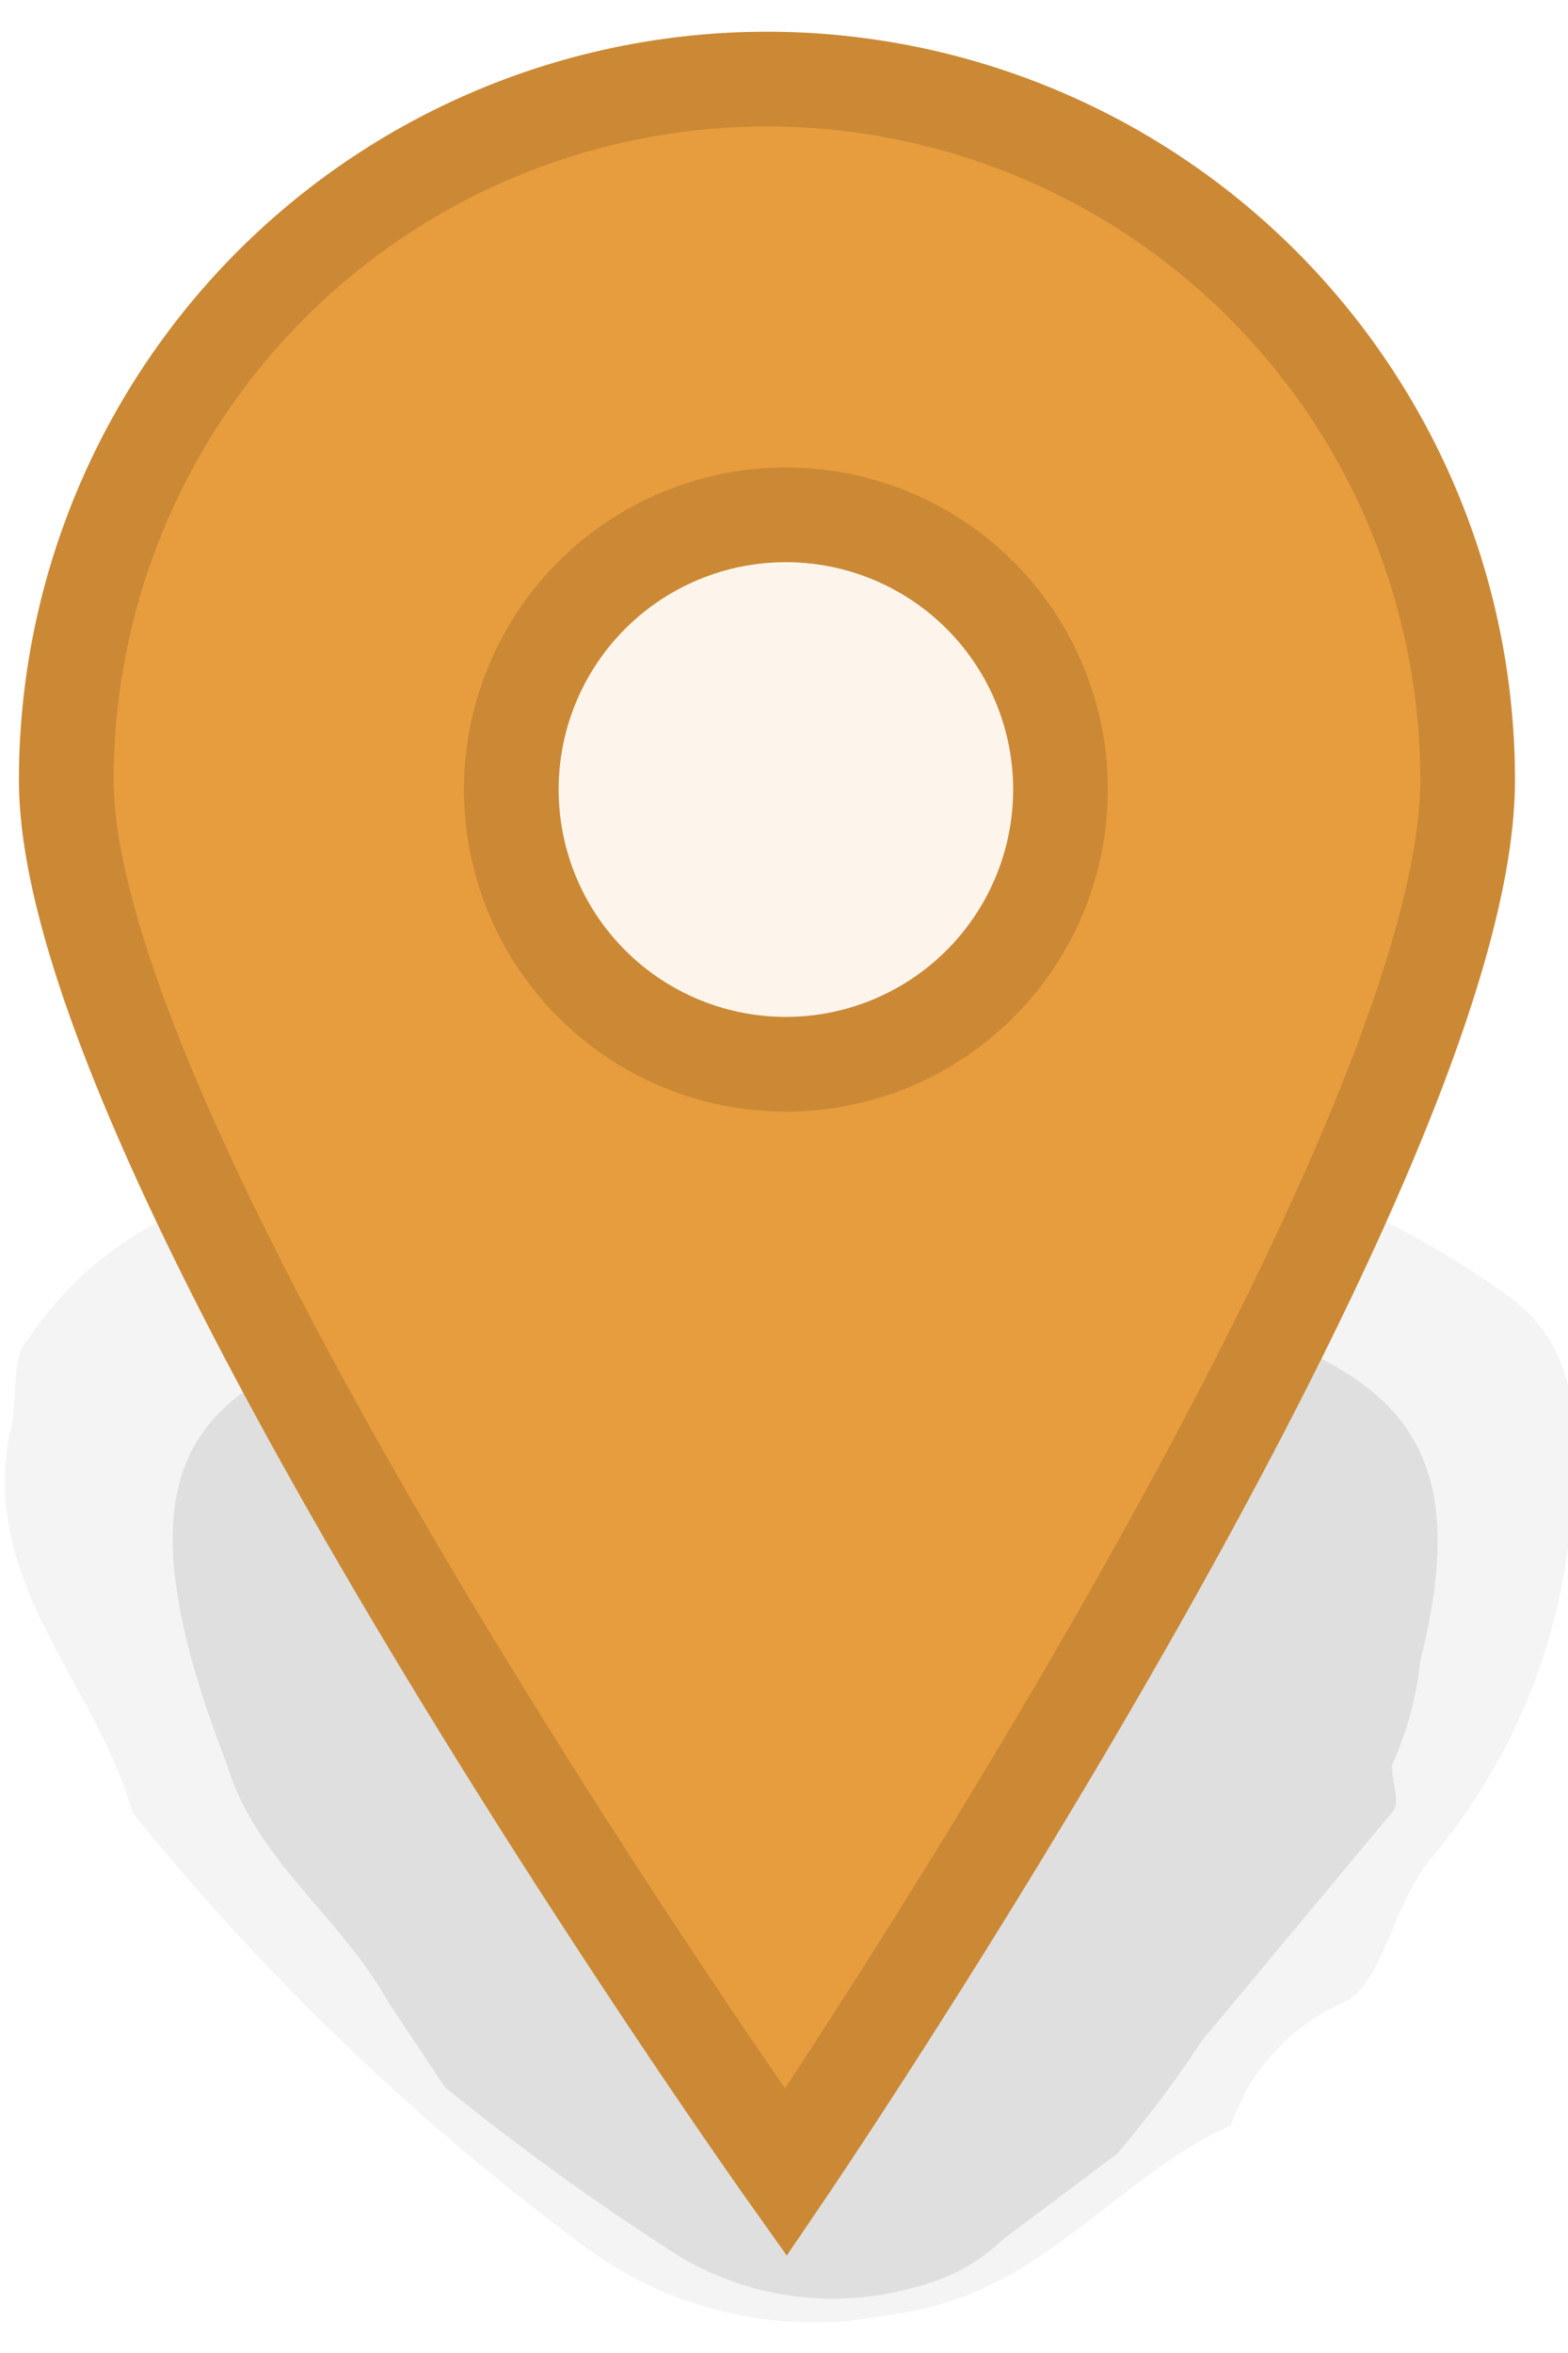 <svg id="Lager_1" data-name="Lager 1" xmlns="http://www.w3.org/2000/svg" width="30" height="45" viewBox="0 0 16.56 24.17">
  <defs>
    <style>
      .cls-1{fill:#e79c3d;opacity:0.1;}
      .cls-1,.cls-3{isolation:isolate;}
      .cls-2{opacity:0.25;}
      .cls-3{fill:#b3b3b3;opacity:0.6;}
      .cls-4{fill:gray;}
      .cls-5{fill:#999;}
      .cls-6{fill:#333;}
      .cls-7{fill:#666;}
      .cls-8{fill:#e79c3d;stroke:#cb8935;stroke-miterlimit:9.99;}
    </style>
  </defs>
  <circle class="cls-1" cx="8.25" cy="8" r="2.9"/>
  <g class="cls-2">
    <path class="cls-3" d="M7.9,11.5h1a16.11,16.11,0,0,1,5.4.9,9.5,9.5,0,0,1,1.7,1,1.61,1.61,0,0,1,.6,1.3,6.41,6.41,0,0,1-1.5,4.6c-.4.5-.5,1.3-.9,1.5A2.19,2.19,0,0,0,13,22.1c-1.3.6-2,1.8-3.6,2a4.05,4.05,0,0,1-3.2-.7,26.16,26.16,0,0,1-4.8-4.6C1,17.4-.2,16.4.1,14.8c.1-.3,0-.8.2-1a3.74,3.74,0,0,1,1.5-1.3A14,14,0,0,1,7.9,11.5Z"/>
    <path class="cls-4" d="M14.7,18.3c0,.2.1.4,0,.5l-2,2.4a12.49,12.49,0,0,1-.9,1.2l-1.2.9a2,2,0,0,1-.9.5,3.17,3.17,0,0,1-2.5-.3,27,27,0,0,1-2.5-1.8l-.6-.9c-.5-.9-1.4-1.5-1.7-2.5-1.4-3.6-.1-4.1,2.3-4.8a13.71,13.71,0,0,1,8.5.2c1.8.6,2.3,1.5,1.8,3.5A3.54,3.54,0,0,1,14.7,18.3Z"/>
  </g>
  <path class="cls-8" d="M15.5,7.9c0,4.1-7.2,14.7-7.2,14.7S.7,11.9.7,7.9a7.4,7.4,0,0,1,14.8,0ZM8.3,5.1A2.9,2.9,0,1,0,11.2,8h0A2.9,2.9,0,0,0,8.3,5.1Z"/>
</svg>
